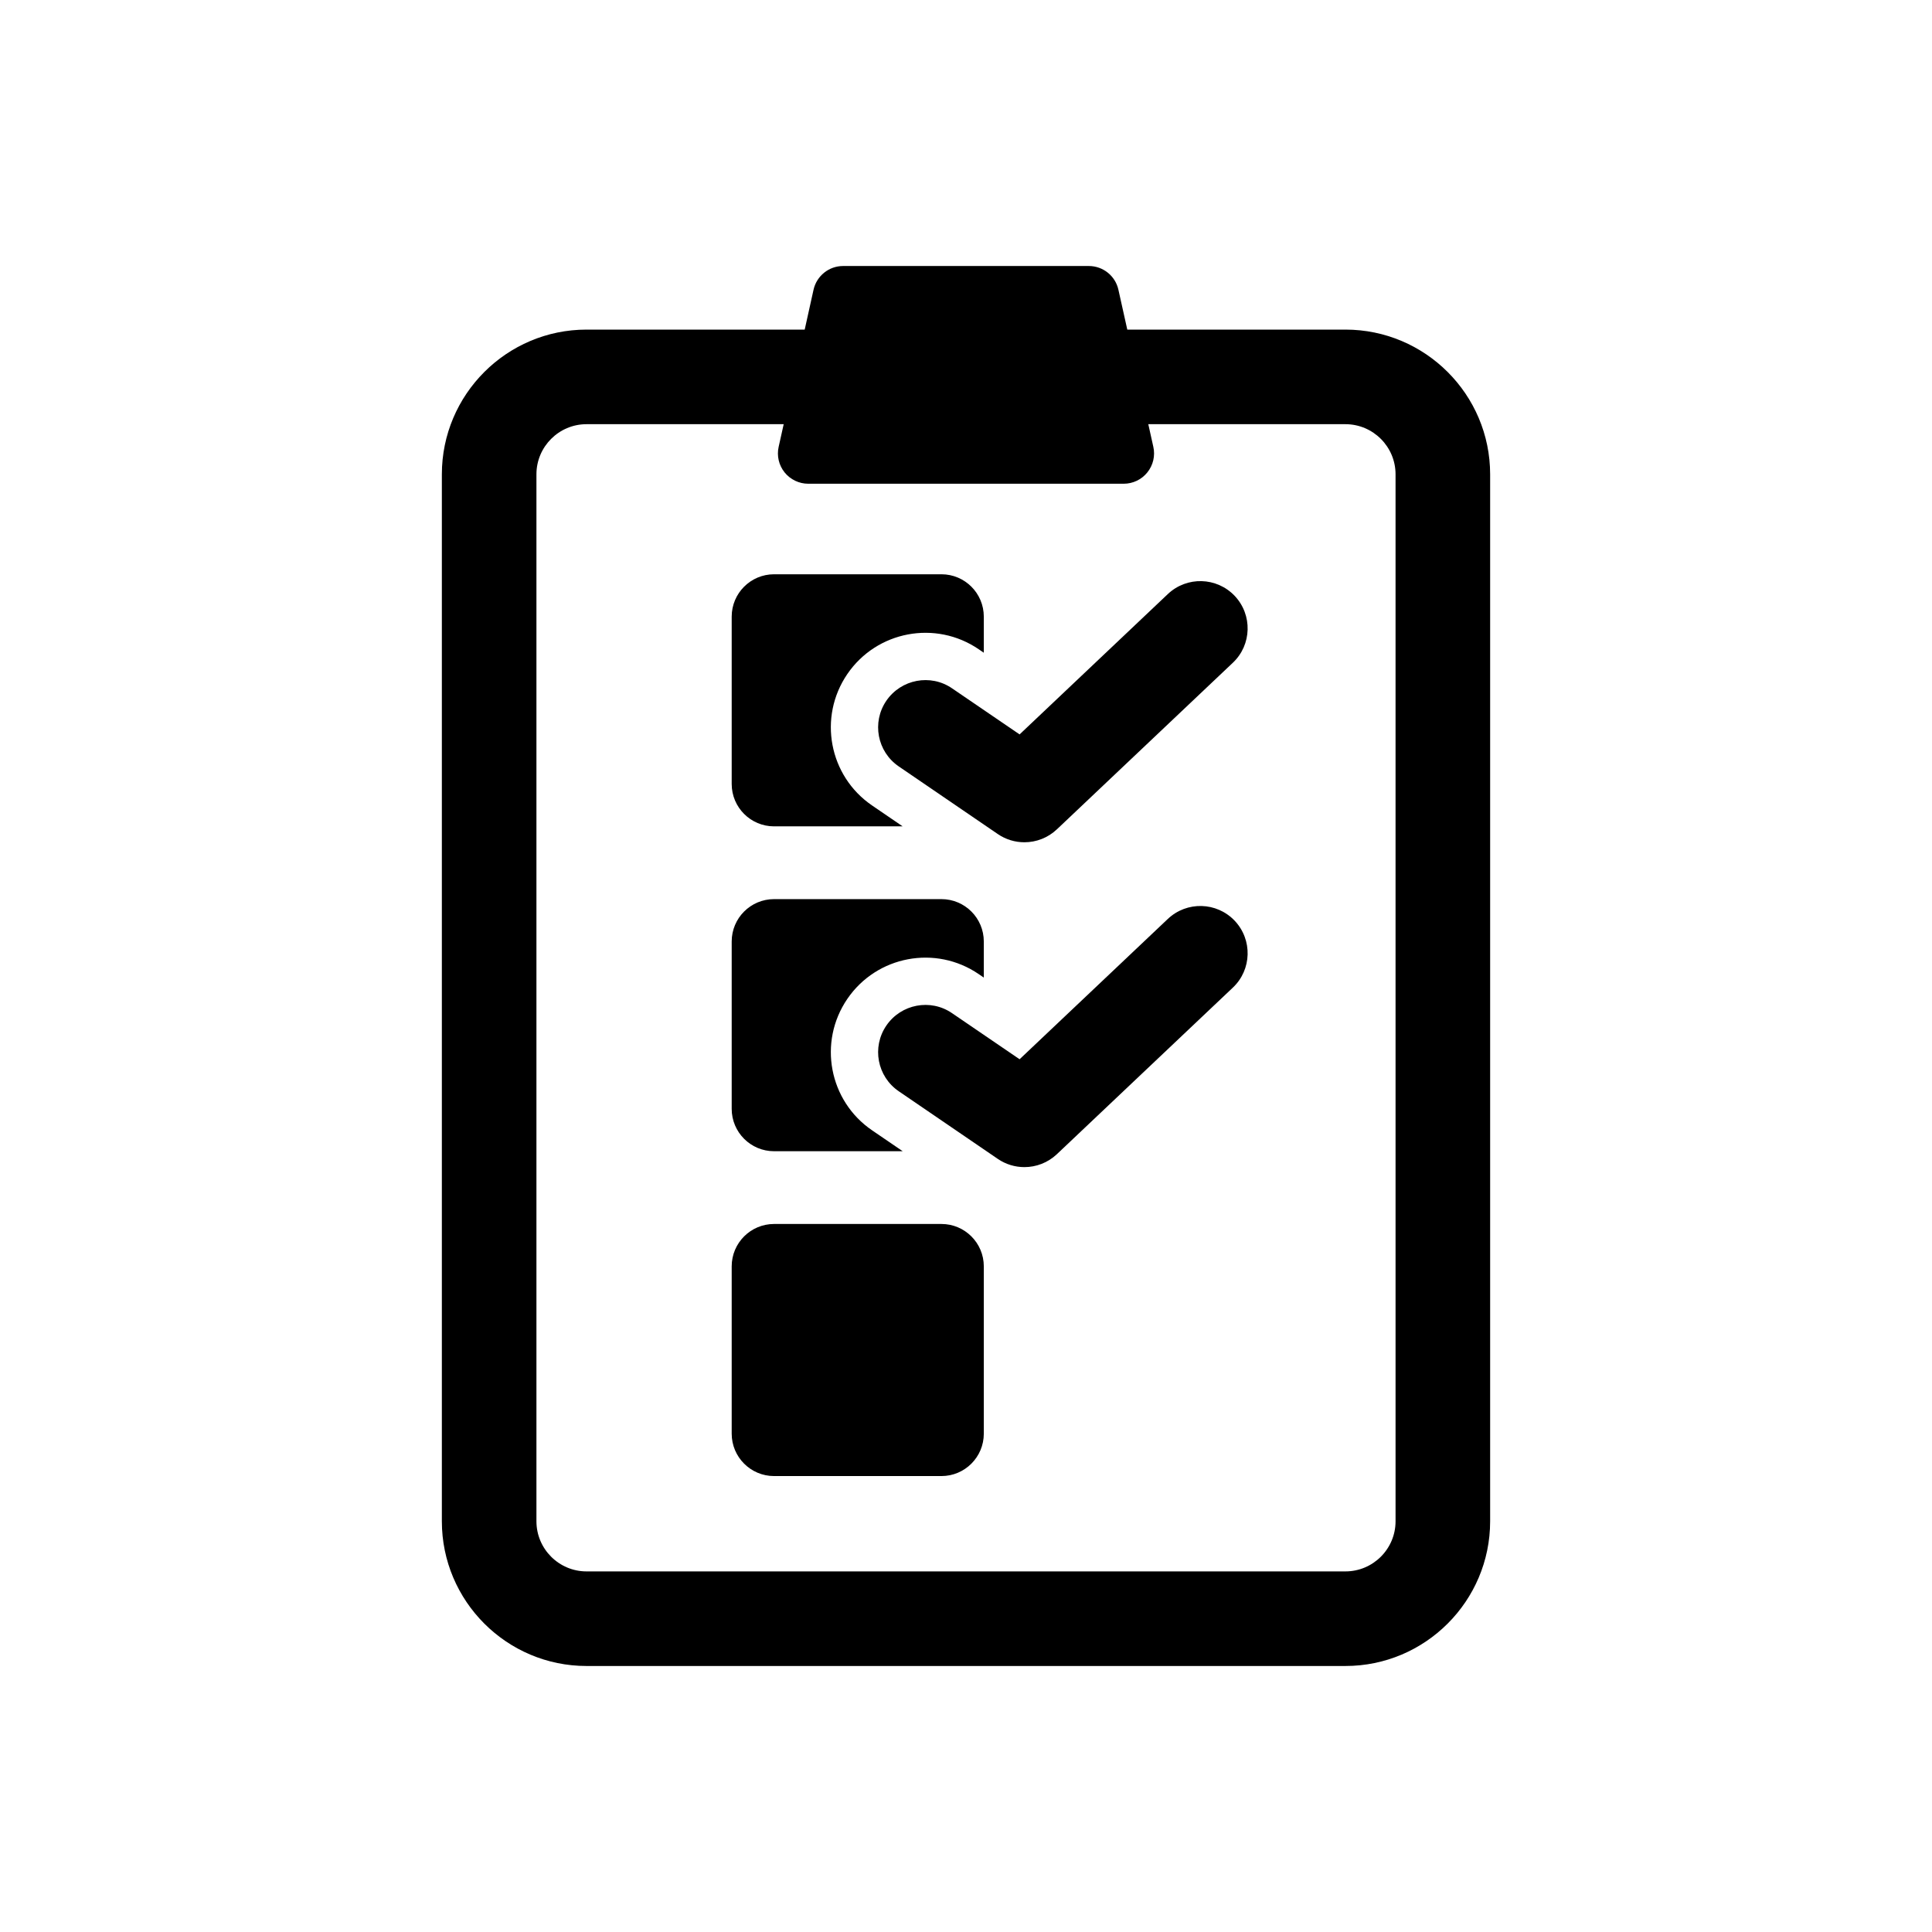 <!DOCTYPE svg PUBLIC "-//W3C//DTD SVG 1.1//EN" "http://www.w3.org/Graphics/SVG/1.1/DTD/svg11.dtd">
<!-- Uploaded to: SVG Repo, www.svgrepo.com, Transformed by: SVG Repo Mixer Tools -->
<svg fill="#000000" height="800px" width="800px" version="1.1" id="Capa_1" xmlns="http://www.w3.org/2000/svg" xmlns:xlink="http://www.w3.org/1999/xlink" viewBox="-89.45 -89.45 649.67 649.67" xml:space="preserve" stroke="#000000" stroke-width="0.005">
<g id="SVGRepo_bgCarrier" stroke-width="0"/>
<g id="SVGRepo_tracerCarrier" stroke-linecap="round" stroke-linejoin="round"/>
<g id="SVGRepo_iconCarrier"> <g> <path d="M362.965,21.384H289.62L286.638,7.99C285.614,3.323,281.467,0,276.685,0h-82.618c-4.782,0-8.913,3.323-9.953,7.99 l-2.967,13.394h-73.36c-26.835,0-48.654,21.827-48.654,48.662v352.06c0,26.835,21.819,48.662,48.654,48.662h255.179 c26.835,0,48.67-21.827,48.67-48.662V70.046C411.635,43.211,389.8,21.384,362.965,21.384z M379.831,422.105 c0,9.295-7.563,16.858-16.866,16.858H107.786c-9.287,0-16.85-7.563-16.85-16.858V70.046c0-9.295,7.563-16.857,16.85-16.857h66.294 l-1.692,7.609c-0.684,3.02,0.062,6.188,1.988,8.596c1.94,2.415,4.876,3.82,7.965,3.82h106.082c3.091,0,6.026-1.405,7.951-3.82 c1.942-2.415,2.687-5.575,2.004-8.596l-1.692-7.609h66.279c9.303,0,16.866,7.563,16.866,16.857V422.105z"/> <path d="M170.835,188.426h43.249l-10.279-7.019c-14.506-9.899-18.232-29.693-8.325-44.197c9.893-14.489,29.693-18.239,44.197-8.324 l1.694,1.157v-12.136c0-7.866-6.383-14.248-14.242-14.248h-56.294c-7.857,0-14.24,6.383-14.24,14.248v56.271 C156.595,182.045,162.978,188.426,170.835,188.426z"/> <path d="M303.256,110.313l-49.85,47.194l-22.704-15.49c-7.221-4.962-17.13-3.083-22.099,4.162 c-4.954,7.251-3.09,17.144,4.178,22.098l33.28,22.727c2.718,1.864,5.839,2.772,8.961,2.772c3.96,0,7.888-1.474,10.933-4.356 l59.167-56.014c6.382-6.033,6.645-16.104,0.62-22.479C319.686,104.552,309.637,104.28,303.256,110.313z"/> <path d="M170.835,297.669H214.1l-10.295-7.027c-14.506-9.901-18.232-29.693-8.325-44.197c9.893-14.498,29.693-18.248,44.197-8.325 l1.694,1.158v-12.136c0-7.865-6.383-14.248-14.242-14.248h-56.294c-7.857,0-14.24,6.383-14.24,14.248v56.279 C156.595,291.286,162.978,297.669,170.835,297.669z"/> <path d="M303.256,219.555l-49.85,47.186l-22.704-15.49c-7.221-4.97-17.13-3.098-22.099,4.162 c-4.954,7.253-3.09,17.144,4.178,22.099l33.28,22.727c2.718,1.864,5.839,2.772,8.961,2.772c3.96,0,7.888-1.476,10.933-4.356 l59.167-56.007c6.382-6.033,6.645-16.096,0.62-22.479C319.686,213.793,309.637,213.529,303.256,219.555z"/> <path d="M227.129,322.135h-56.294c-7.857,0-14.24,6.383-14.24,14.248v56.271c0,7.865,6.383,14.248,14.24,14.248h56.294 c7.859,0,14.242-6.383,14.242-14.248v-56.271C241.371,328.518,234.988,322.135,227.129,322.135z"/> </g> </g>
</svg>